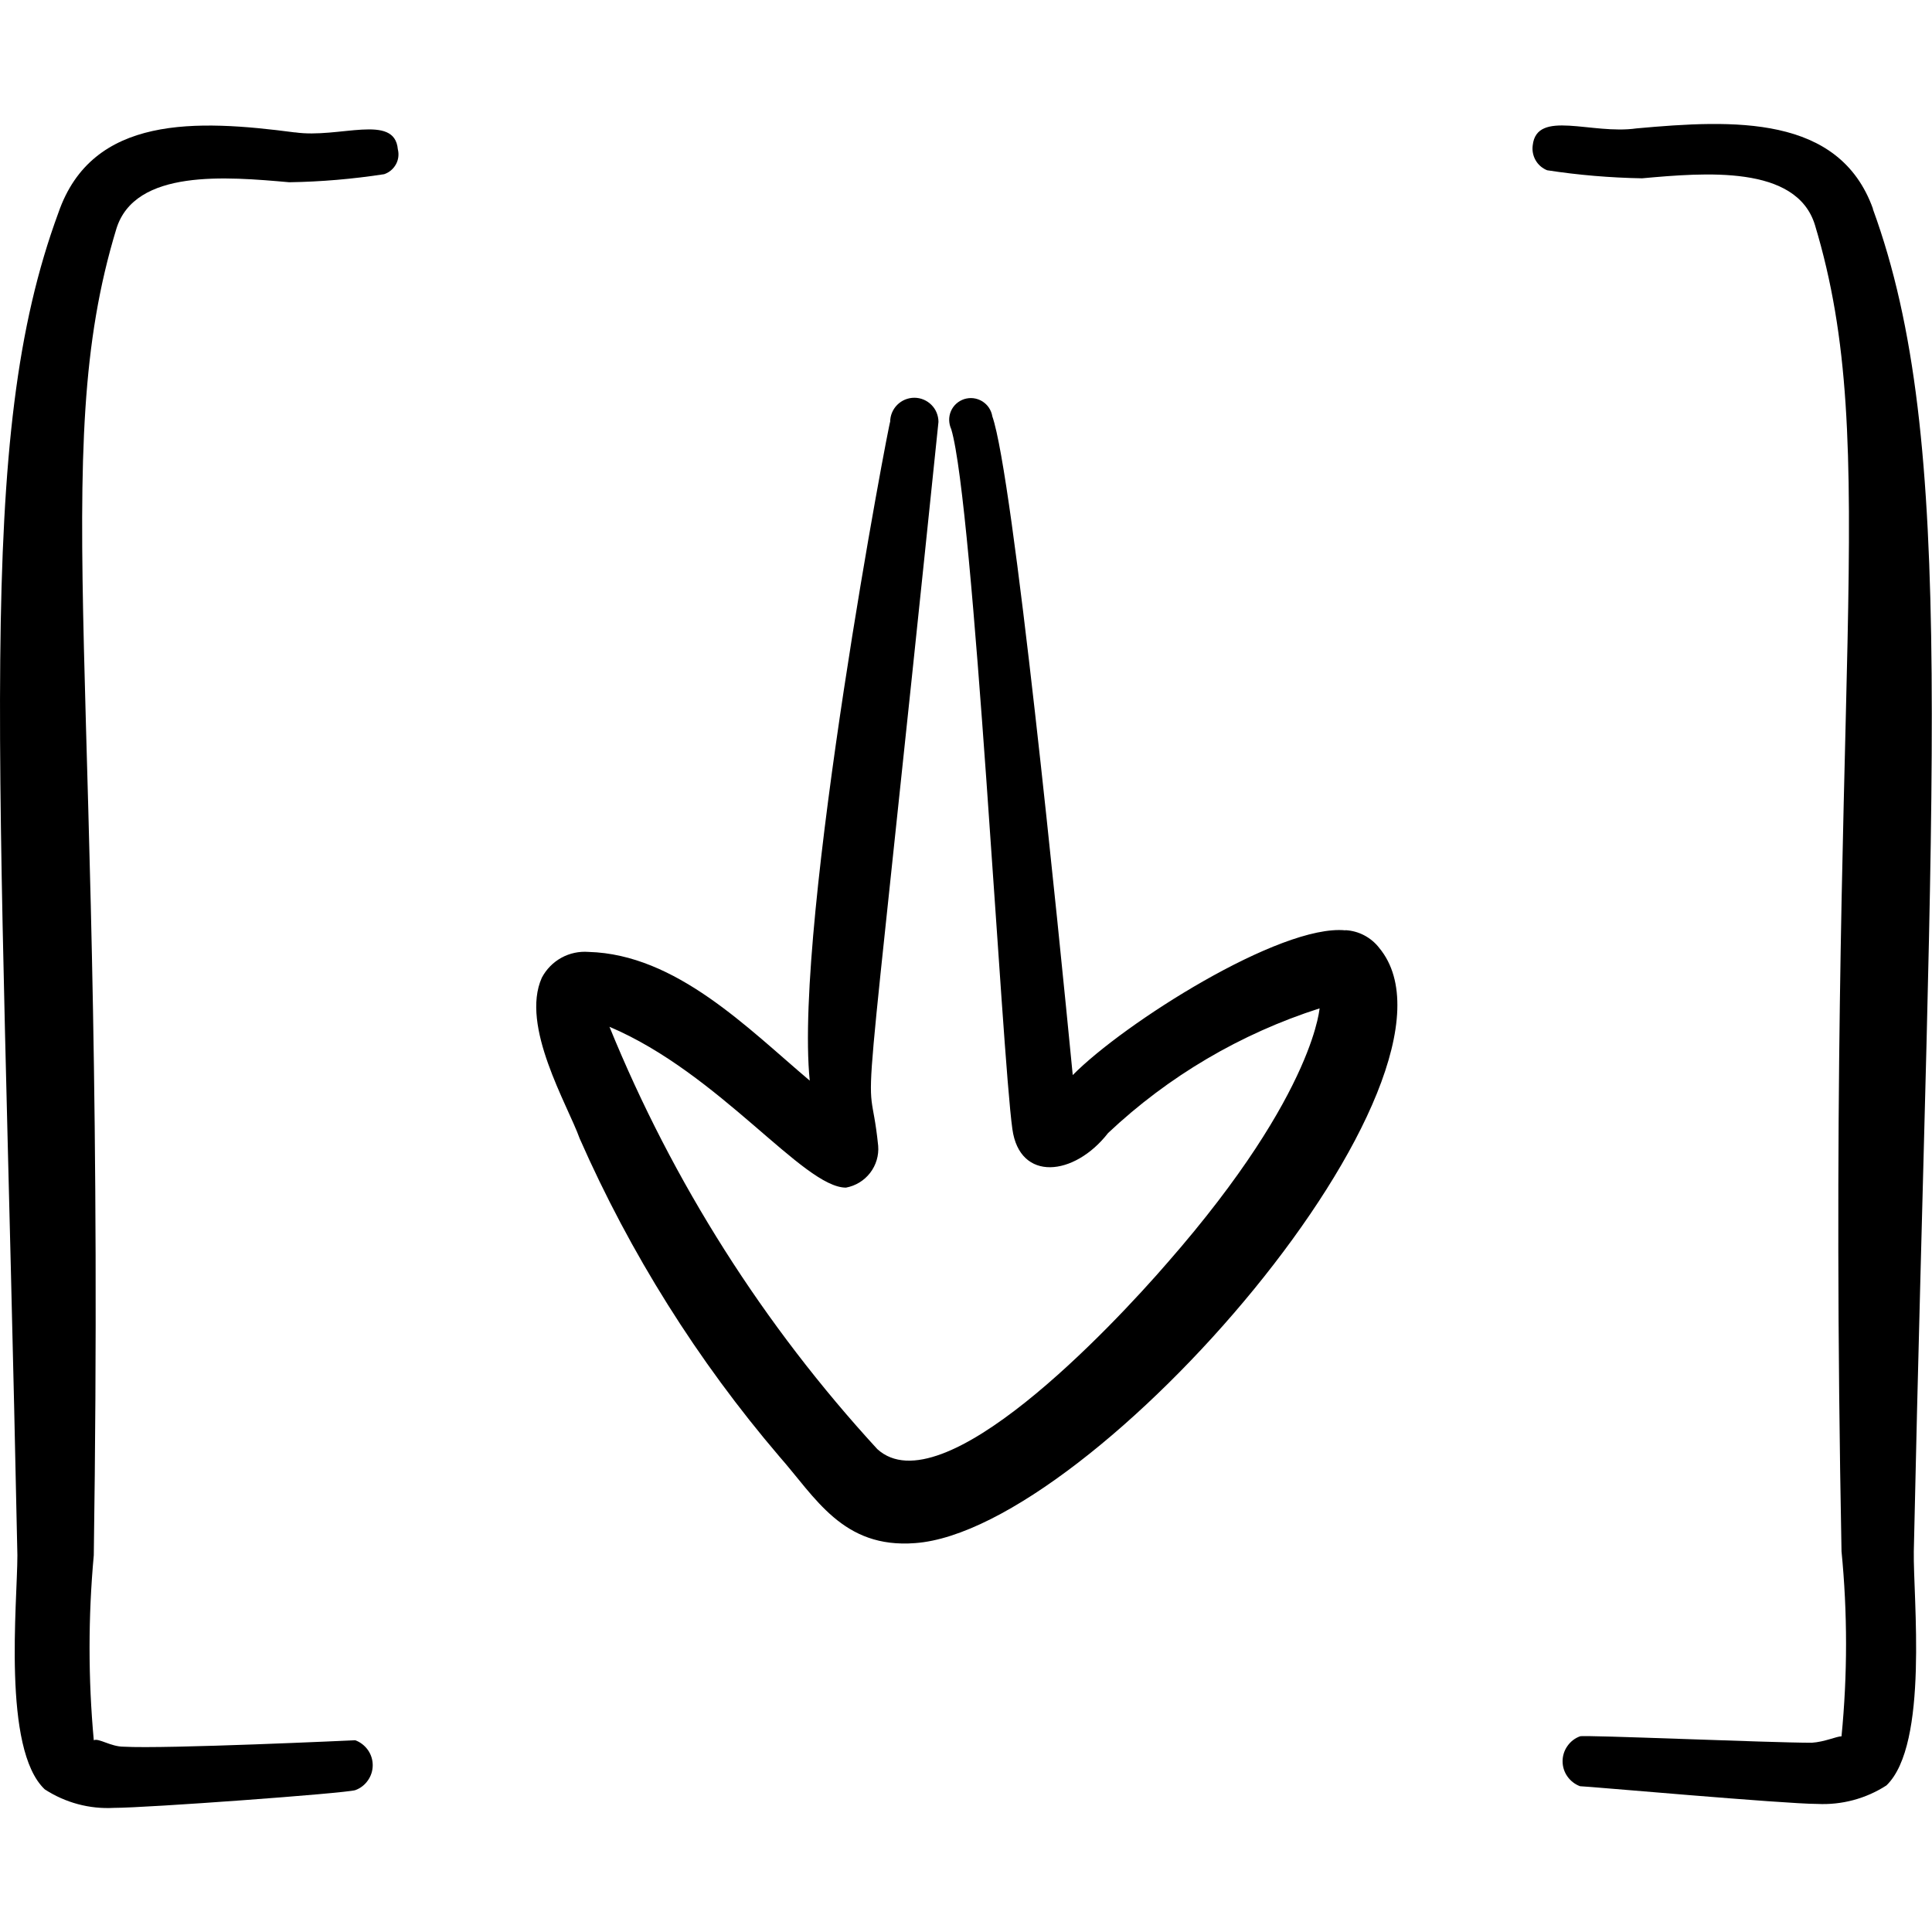 <svg xmlns="http://www.w3.org/2000/svg" fill="none" viewBox="0 0 24 24" id="Download-Brackets--Streamline-Freehand">
  <desc>
    Download Brackets Streamline Icon: https://streamlinehq.com
  </desc>
  <path fill="#000000" fill-rule="evenodd" d="M23.267 2.594c-0.42 -1.169 -1.729 -1.109 -2.938 -0.999 -0.559 0.08 -1.239 -0.24 -1.289 0.21 -0.009 0.064 0.004 0.13 0.036 0.186s0.083 0.1 0.143 0.124c0.39 0.06 0.784 0.093 1.179 0.1 0.779 -0.07 1.918 -0.17 2.148 0.58 0.849 2.818 0.12 5.515 0.33 16.476 0.075 0.764 0.075 1.534 0 2.298 -0.06 0 -0.21 0.07 -0.37 0.08 -0.52 0 -2.838 -0.1 -2.878 -0.08 -0.064 0.023 -0.118 0.065 -0.157 0.121 -0.039 0.055 -0.06 0.121 -0.06 0.189 0 0.068 0.021 0.134 0.06 0.189 0.039 0.055 0.094 0.098 0.157 0.121 0.08 0 2.538 0.22 2.947 0.22 0.303 0.015 0.604 -0.065 0.859 -0.23 0.53 -0.51 0.33 -2.338 0.34 -2.908 0.21 -9.732 0.55 -13.778 -0.509 -16.676Z" clip-rule="evenodd" stroke-width="1"></path>
  <path fill="#000000" fill-rule="evenodd" d="M3.663 1.645c-1.219 -0.16 -2.518 -0.22 -2.938 0.999C-0.313 5.462 0.007 9.079 0.216 19.32c0 0.59 -0.19 2.408 0.34 2.908 0.255 0.166 0.556 0.247 0.859 0.23 0.41 0 2.868 -0.18 2.998 -0.22 0.064 -0.023 0.118 -0.065 0.157 -0.121 0.039 -0.055 0.06 -0.121 0.06 -0.189 0 -0.068 -0.021 -0.134 -0.06 -0.189 -0.039 -0.055 -0.094 -0.098 -0.157 -0.121 0 0 -2.358 0.11 -2.878 0.08 -0.16 0 -0.31 -0.11 -0.37 -0.08 -0.07 -0.764 -0.07 -1.534 0 -2.298 0.16 -10.901 -0.58 -13.649 0.28 -16.476 0.23 -0.749 1.369 -0.649 2.148 -0.58 0.395 -0.006 0.789 -0.04 1.179 -0.1 0.062 -0.021 0.114 -0.064 0.146 -0.122 0.032 -0.057 0.04 -0.125 0.024 -0.188 -0.04 -0.45 -0.729 -0.13 -1.279 -0.21Z" clip-rule="evenodd" stroke-width="1"></path>
  <path fill="#000000" fill-rule="evenodd" d="M16.713 11.557c-0.809 -0.08 -2.758 1.159 -3.387 1.798 -0.18 -1.849 -0.739 -7.444 -0.999 -8.183 -0.006 -0.038 -0.021 -0.075 -0.042 -0.107s-0.05 -0.059 -0.083 -0.08c-0.033 -0.02 -0.07 -0.033 -0.108 -0.038 -0.038 -0.005 -0.077 -0.001 -0.114 0.01 -0.037 0.012 -0.071 0.031 -0.1 0.057 -0.029 0.026 -0.052 0.058 -0.067 0.093 -0.015 0.035 -0.023 0.074 -0.022 0.113 0.001 0.039 0.01 0.077 0.026 0.112 0.28 0.939 0.629 7.774 0.759 8.693 0.09 0.659 0.769 0.59 1.189 0.05 0.749 -0.706 1.647 -1.235 2.628 -1.549 0 -0.08 0 0.999 -1.888 3.157 -0.7 0.809 -2.808 3.047 -3.607 2.318 -1.412 -1.537 -2.539 -3.313 -3.327 -5.246 1.369 0.58 2.408 1.998 2.938 1.998 0.119 -0.022 0.226 -0.087 0.3 -0.183 0.074 -0.096 0.11 -0.216 0.1 -0.337 -0.13 -1.269 -0.27 0.879 0.749 -8.992 0 -0.039 -0.008 -0.078 -0.023 -0.115s-0.037 -0.069 -0.065 -0.097c-0.028 -0.028 -0.061 -0.05 -0.097 -0.065 -0.036 -0.015 -0.075 -0.023 -0.115 -0.023 -0.039 0 -0.078 0.008 -0.115 0.023 -0.036 0.015 -0.069 0.037 -0.097 0.065 -0.028 0.028 -0.05 0.061 -0.065 0.097 -0.015 0.036 -0.023 0.075 -0.023 0.115 0 -0.08 -1.199 6.215 -0.999 8.183 -0.769 -0.649 -1.659 -1.569 -2.748 -1.599 -0.117 -0.009 -0.235 0.016 -0.338 0.073 -0.103 0.057 -0.187 0.143 -0.242 0.247 -0.27 0.6 0.32 1.579 0.47 1.998 0.629 1.429 1.464 2.759 2.478 3.947 0.45 0.51 0.789 1.149 1.689 1.079 2.218 -0.16 7.094 -5.795 5.765 -7.394 -0.05 -0.065 -0.114 -0.118 -0.186 -0.156 -0.072 -0.038 -0.152 -0.06 -0.234 -0.064Z" clip-rule="evenodd" stroke-width="1"></path>
</svg>
